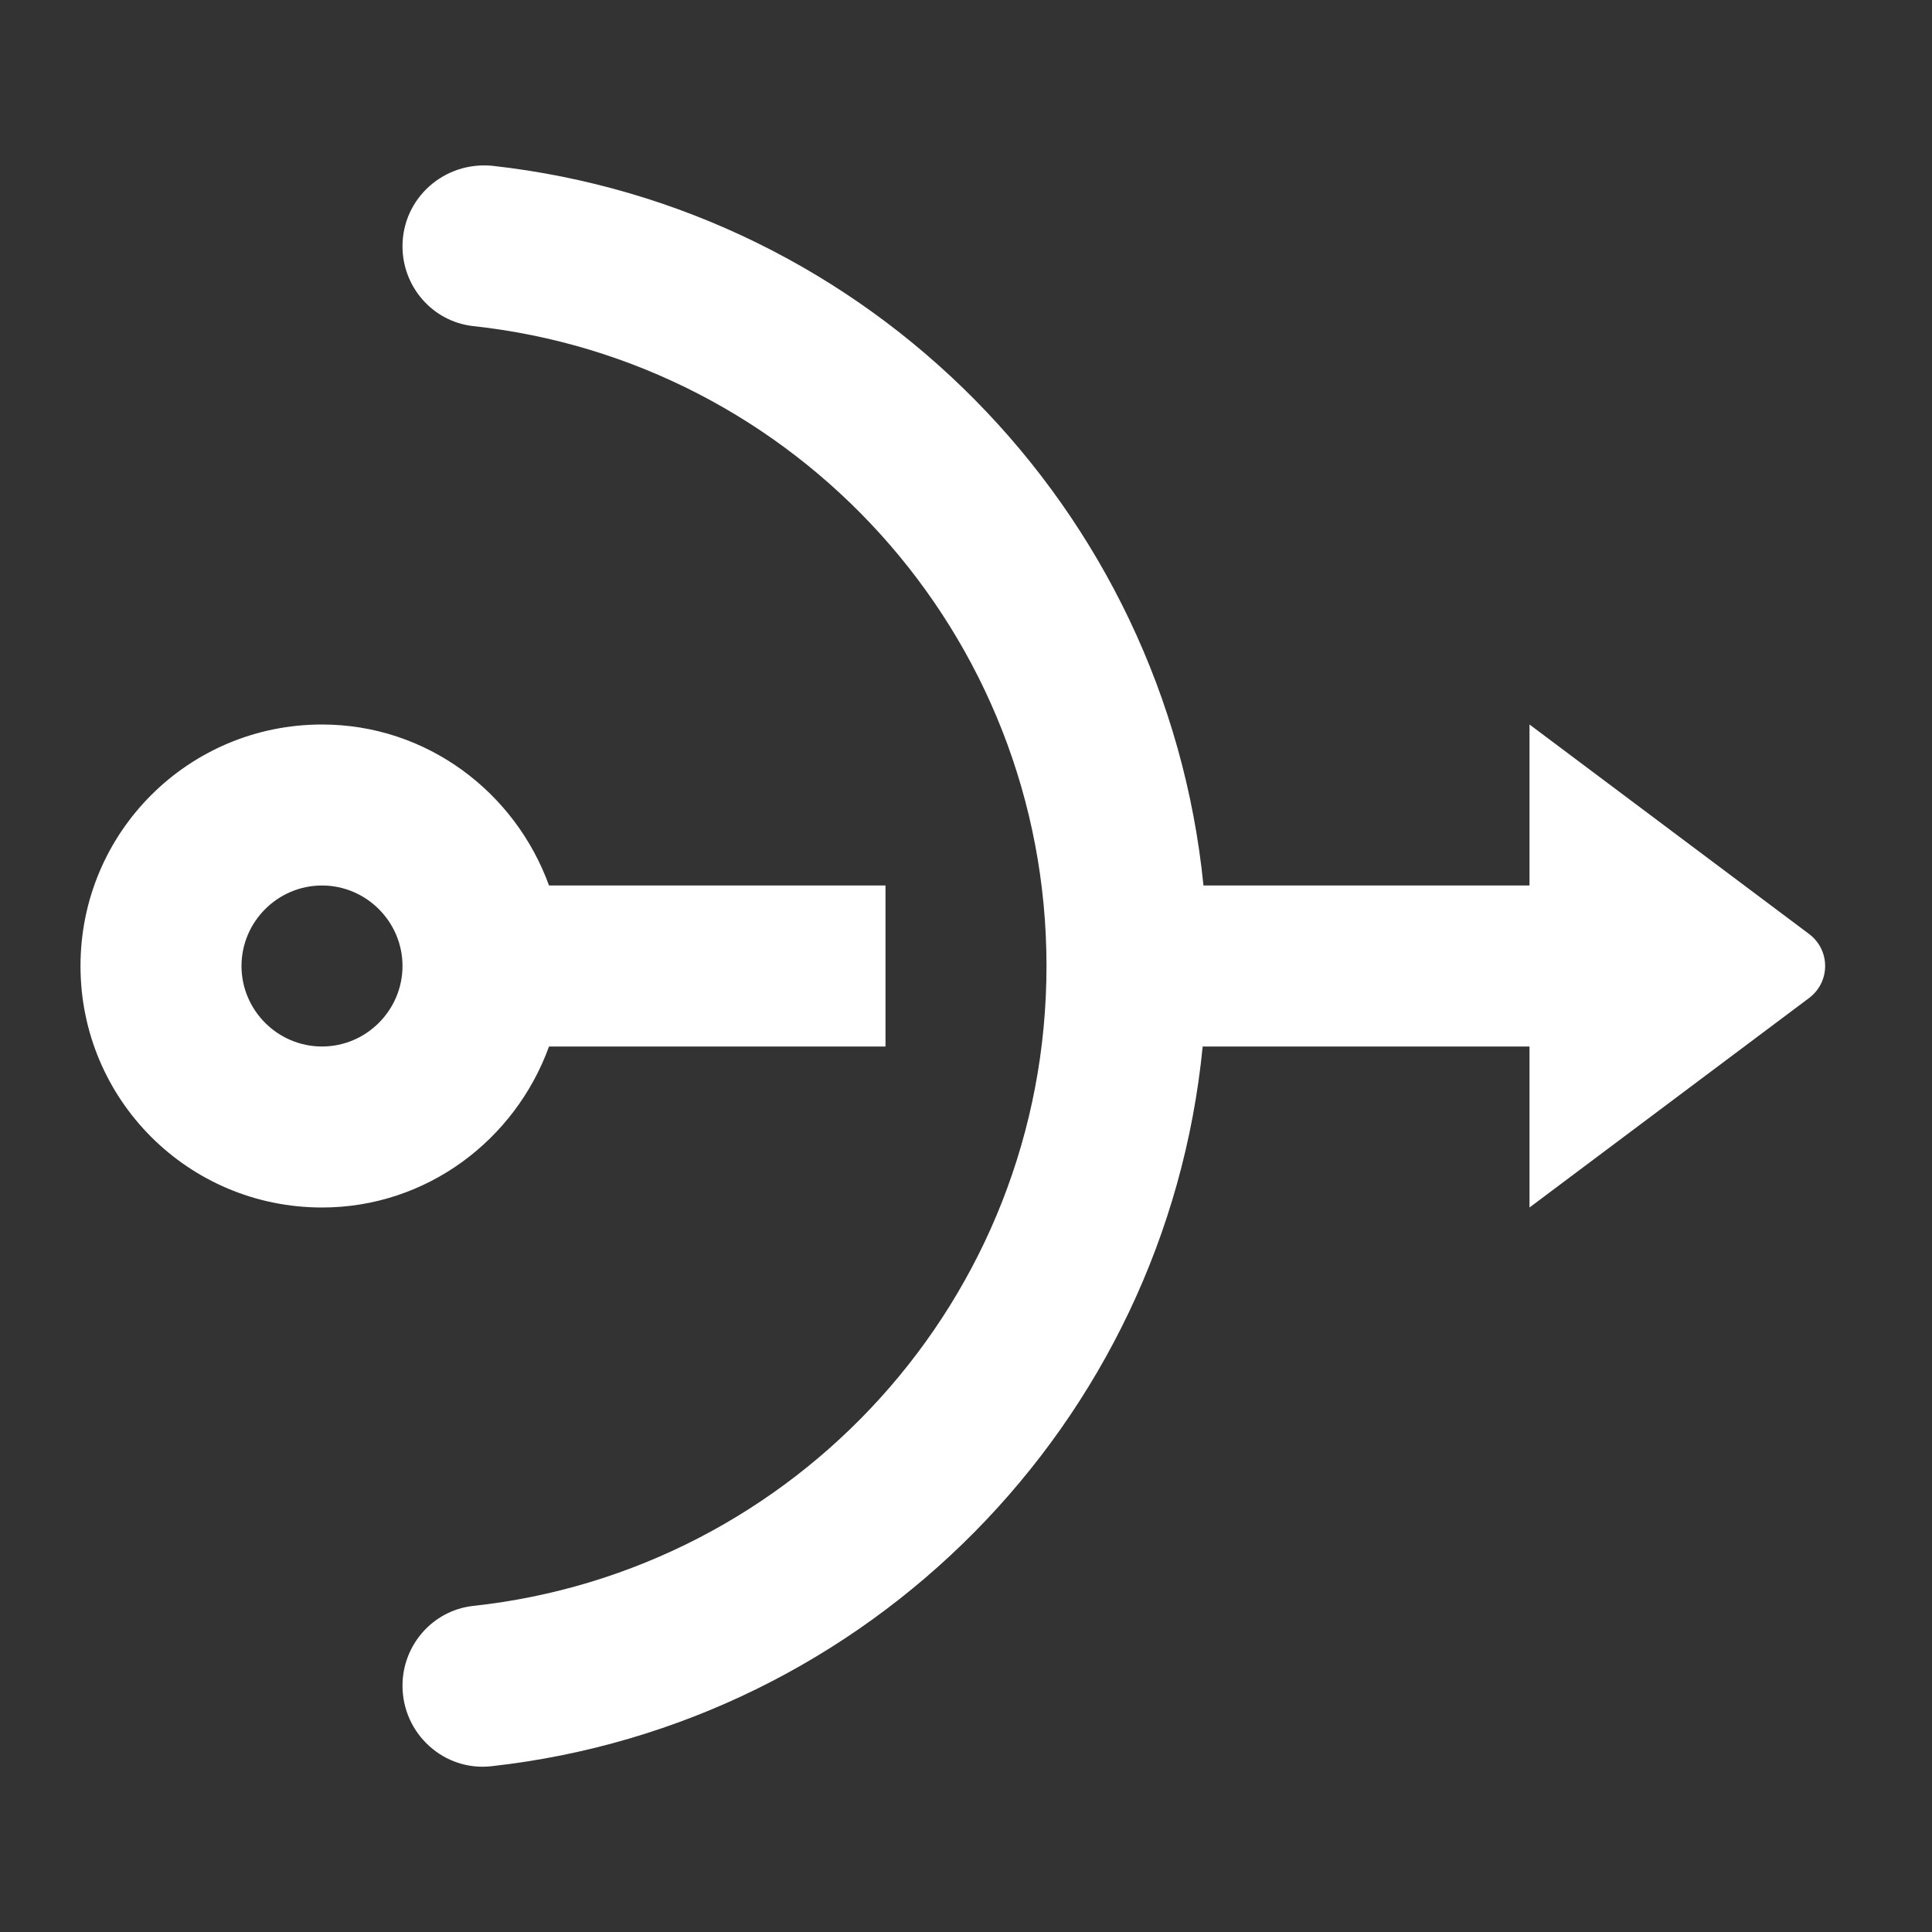 <svg width="24" height="24" viewBox="0 0 24 24" fill="none" xmlns="http://www.w3.org/2000/svg">
<rect x="0" y="0" width="24" height="24" fill="#333333" stroke="none"/>
<path fill-rule="evenodd" clip-rule="evenodd" d="M19 9L22.47 11.6C22.74 11.8 22.74 12.2 22.47 12.4L19 15V13H14.94C14.48 17.69 10.78 21.42 6.11 21.94C5.52 22.01 5 21.54 5 20.94C5 20.44 5.37 20.01 5.87 19.95C9.88 19.52 13 16.13 13 12C13 7.87 9.88 4.48 5.87 4.05C5.37 3.99 5 3.56 5 3.06C5 2.46 5.52 2 6.12 2.06C10.79 2.58 14.48 6.31 14.95 11H19V9ZM11 13H6.82C6.4 14.16 5.3 15 4 15C2.34 15 1 13.66 1 12C1 10.34 2.34 9 4 9C5.3 9 6.4 9.84 6.82 11H11V13ZM3 12C3 12.55 3.45 13 4 13C4.55 13 5 12.55 5 12C5 11.45 4.55 11 4 11C3.45 11 3 11.45 3 12Z" fill="white"/>
</svg>
